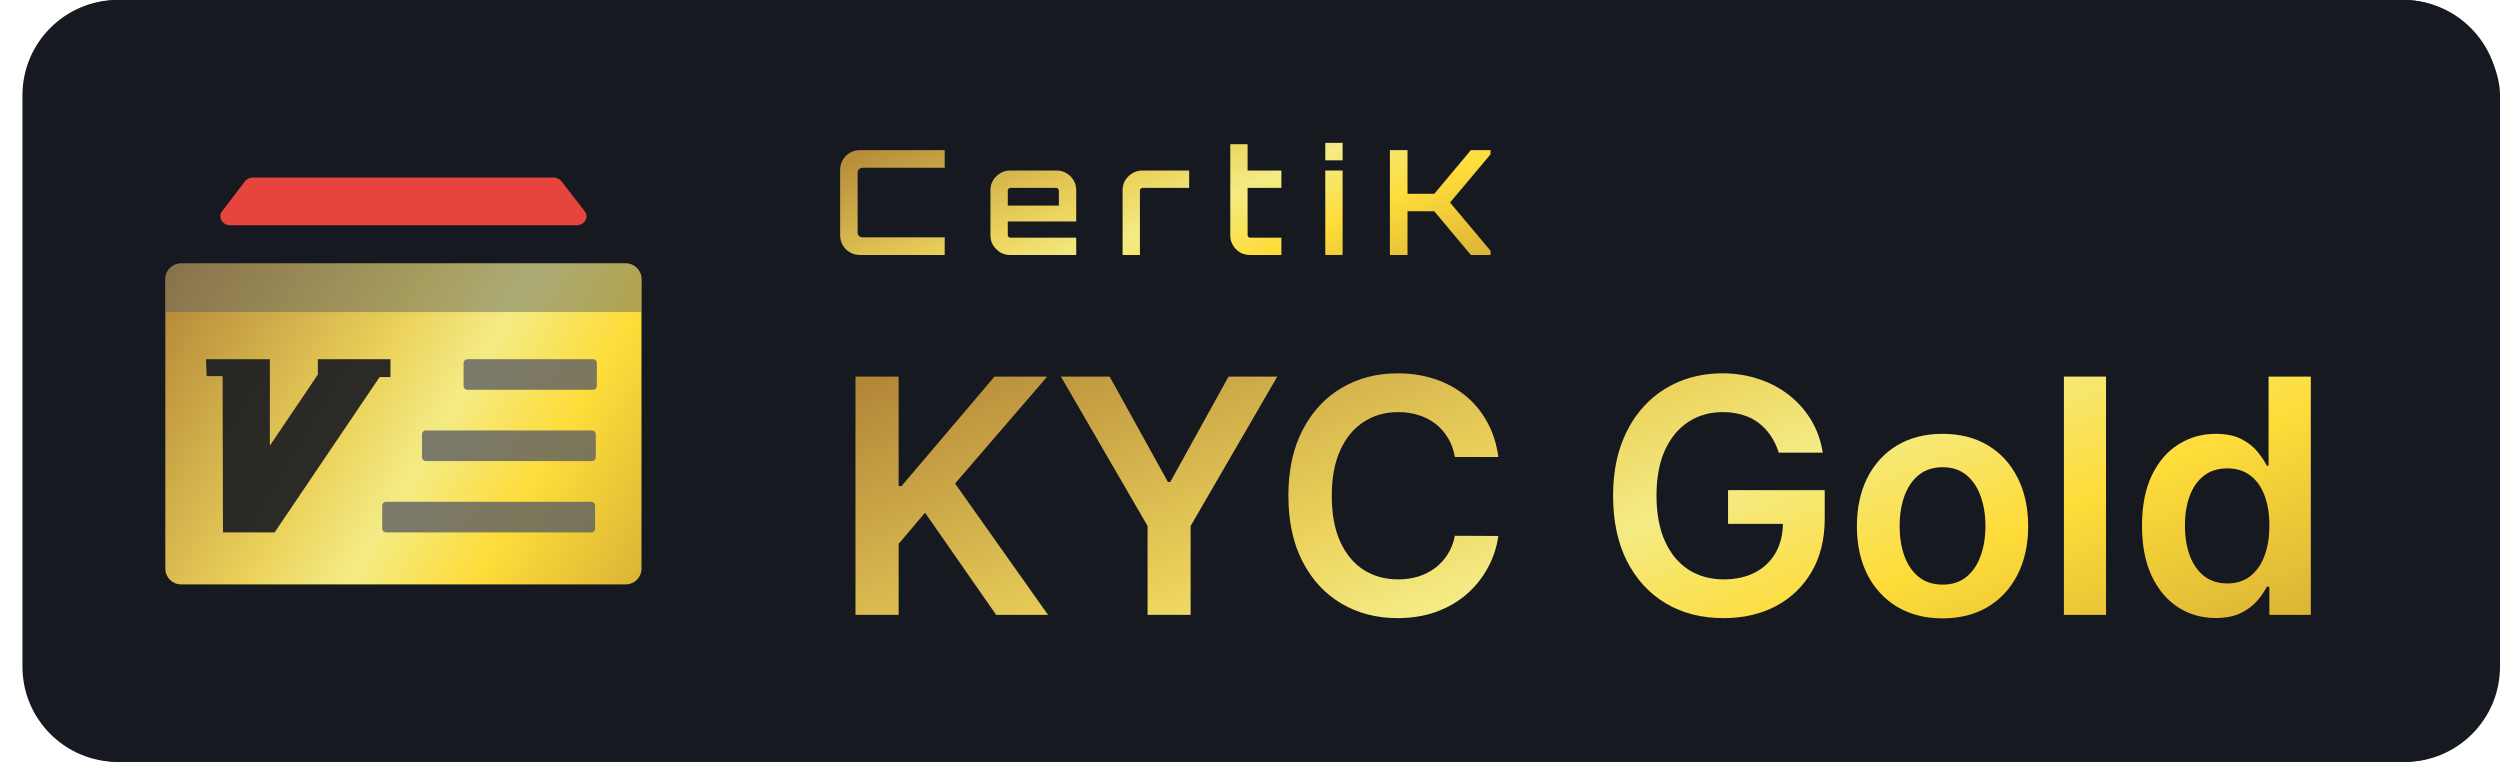 <svg width="105" height="32" viewBox="0 0 105 32" fill="none" xmlns="http://www.w3.org/2000/svg">
<rect x="1" width="104" height="32" rx="4" fill="#171921"/>
<path d="M0.943 4C0.943 1.791 2.734 0 4.943 0H100.943C103.152 0 104.943 1.791 104.943 4V28C104.943 30.209 103.152 32 100.943 32H4.943C2.734 32 0.943 30.209 0.943 28V4Z" fill="#171921"/>
<path d="M36.111 10.709C35.961 10.709 35.822 10.672 35.696 10.599C35.569 10.525 35.469 10.425 35.396 10.299C35.323 10.173 35.286 10.034 35.286 9.883V7.131C35.286 6.98 35.323 6.842 35.396 6.715C35.469 6.589 35.569 6.489 35.696 6.416C35.822 6.342 35.961 6.306 36.111 6.306H39.677V7.046H36.24C36.175 7.046 36.122 7.066 36.081 7.107C36.04 7.144 36.02 7.195 36.02 7.26V9.755C36.02 9.82 36.04 9.873 36.081 9.914C36.122 9.95 36.175 9.969 36.24 9.969H39.677V10.709H36.111Z" fill="url(#paint0_linear_312_5509)"/>
<path d="M42.419 10.709C42.268 10.709 42.131 10.672 42.009 10.599C41.887 10.521 41.787 10.421 41.709 10.299C41.636 10.177 41.599 10.04 41.599 9.889V7.981C41.599 7.831 41.636 7.694 41.709 7.572C41.787 7.449 41.887 7.351 42.009 7.278C42.131 7.201 42.268 7.162 42.419 7.162H44.382C44.537 7.162 44.675 7.201 44.797 7.278C44.92 7.351 45.018 7.449 45.091 7.572C45.164 7.694 45.201 7.831 45.201 7.981V9.302H42.327V9.865C42.327 9.897 42.337 9.926 42.358 9.95C42.382 9.971 42.41 9.981 42.443 9.981H45.201V10.709H42.419ZM42.327 8.636H44.473V8.006C44.473 7.973 44.461 7.947 44.437 7.926C44.416 7.902 44.39 7.89 44.357 7.89H42.443C42.41 7.89 42.382 7.902 42.358 7.926C42.337 7.947 42.327 7.973 42.327 8.006V8.636Z" fill="url(#paint1_linear_312_5509)"/>
<path d="M47.149 10.709V7.981C47.149 7.831 47.186 7.694 47.259 7.572C47.337 7.449 47.436 7.351 47.559 7.278C47.685 7.201 47.822 7.162 47.968 7.162H49.944V7.89H47.993C47.96 7.89 47.932 7.902 47.907 7.926C47.887 7.947 47.877 7.973 47.877 8.006V10.709H47.149Z" fill="url(#paint2_linear_312_5509)"/>
<path d="M52.491 10.709C52.34 10.709 52.202 10.672 52.075 10.599C51.953 10.521 51.855 10.421 51.782 10.299C51.708 10.177 51.672 10.04 51.672 9.889V6.055H52.399V7.162H53.818V7.89H52.399V9.865C52.399 9.897 52.41 9.926 52.43 9.95C52.454 9.971 52.483 9.981 52.516 9.981H53.818V10.709H52.491Z" fill="url(#paint3_linear_312_5509)"/>
<path d="M55.662 10.709V7.162H56.39V10.709H55.662ZM55.662 6.734V6H56.39V6.734H55.662Z" fill="url(#paint4_linear_312_5509)"/>
<path d="M58.376 10.709V6.306H59.116V8.14H60.241L61.776 6.306H62.602V6.483L60.902 8.507L62.602 10.531V10.709H61.776L60.241 8.874H59.116V10.709H58.376Z" fill="url(#paint5_linear_312_5509)"/>
<path d="M35.93 25.824V15.817H37.743V20.415H37.865L41.769 15.817H43.983L40.113 20.308L44.017 25.824H41.838L38.852 21.534L37.743 22.843V25.824H35.93Z" fill="url(#paint6_linear_312_5509)"/>
<path d="M44.558 15.817H46.605L49.053 20.244H49.151L51.599 15.817H53.646L50.006 22.091V25.824H48.198V22.091L44.558 15.817Z" fill="url(#paint7_linear_312_5509)"/>
<path d="M62.931 19.194H61.104C61.052 18.894 60.956 18.628 60.816 18.397C60.675 18.163 60.501 17.964 60.293 17.801C60.084 17.638 59.846 17.516 59.579 17.434C59.316 17.35 59.031 17.308 58.724 17.308C58.18 17.308 57.698 17.444 57.278 17.718C56.858 17.988 56.529 18.386 56.291 18.91C56.053 19.431 55.934 20.068 55.934 20.821C55.934 21.586 56.053 22.231 56.291 22.756C56.532 23.277 56.861 23.671 57.278 23.938C57.698 24.202 58.179 24.334 58.719 24.334C59.019 24.334 59.299 24.295 59.56 24.216C59.824 24.135 60.06 24.016 60.268 23.86C60.48 23.703 60.658 23.511 60.801 23.283C60.947 23.055 61.048 22.795 61.104 22.502L62.931 22.511C62.863 22.987 62.715 23.433 62.487 23.85C62.262 24.267 61.967 24.635 61.602 24.954C61.237 25.27 60.811 25.518 60.322 25.697C59.833 25.873 59.291 25.961 58.695 25.961C57.816 25.961 57.03 25.757 56.34 25.35C55.649 24.943 55.105 24.355 54.708 23.586C54.31 22.817 54.112 21.896 54.112 20.821C54.112 19.742 54.312 18.821 54.713 18.055C55.113 17.286 55.659 16.698 56.35 16.291C57.04 15.884 57.822 15.68 58.695 15.68C59.252 15.68 59.77 15.759 60.249 15.915C60.728 16.071 61.154 16.301 61.529 16.604C61.904 16.904 62.211 17.272 62.452 17.708C62.697 18.141 62.856 18.637 62.931 19.194Z" fill="url(#paint8_linear_312_5509)"/>
<path d="M74.708 19.013C74.627 18.749 74.514 18.513 74.371 18.304C74.231 18.093 74.061 17.912 73.863 17.762C73.667 17.612 73.443 17.5 73.189 17.425C72.934 17.347 72.657 17.308 72.358 17.308C71.82 17.308 71.341 17.443 70.921 17.713C70.501 17.983 70.171 18.381 69.929 18.905C69.692 19.427 69.573 20.062 69.573 20.811C69.573 21.567 69.692 22.207 69.929 22.731C70.167 23.256 70.498 23.655 70.921 23.928C71.345 24.199 71.837 24.334 72.397 24.334C72.905 24.334 73.345 24.236 73.716 24.041C74.091 23.845 74.379 23.568 74.581 23.21C74.783 22.848 74.884 22.425 74.884 21.94L75.294 22.003H72.578V20.586H76.638V21.788C76.638 22.645 76.456 23.386 76.091 24.011C75.726 24.637 75.224 25.119 74.586 25.458C73.948 25.793 73.215 25.961 72.387 25.961C71.465 25.961 70.656 25.754 69.959 25.34C69.265 24.923 68.723 24.332 68.332 23.567C67.944 22.798 67.75 21.886 67.75 20.83C67.75 20.023 67.864 19.301 68.092 18.666C68.323 18.031 68.646 17.492 69.06 17.049C69.473 16.602 69.959 16.264 70.516 16.032C71.073 15.798 71.679 15.68 72.333 15.68C72.887 15.68 73.403 15.762 73.882 15.925C74.361 16.084 74.786 16.312 75.158 16.609C75.532 16.905 75.84 17.257 76.081 17.664C76.322 18.071 76.48 18.521 76.555 19.013H74.708Z" fill="url(#paint9_linear_312_5509)"/>
<path d="M81.587 25.971C80.854 25.971 80.218 25.809 79.681 25.487C79.144 25.164 78.727 24.713 78.43 24.133C78.137 23.554 77.99 22.876 77.99 22.101C77.99 21.326 78.137 20.646 78.43 20.063C78.727 19.48 79.144 19.027 79.681 18.705C80.218 18.383 80.854 18.221 81.587 18.221C82.32 18.221 82.955 18.383 83.492 18.705C84.03 19.027 84.445 19.48 84.738 20.063C85.034 20.646 85.183 21.326 85.183 22.101C85.183 22.876 85.034 23.554 84.738 24.133C84.445 24.713 84.03 25.164 83.492 25.487C82.955 25.809 82.32 25.971 81.587 25.971ZM81.596 24.554C81.994 24.554 82.326 24.445 82.593 24.226C82.86 24.005 83.059 23.708 83.189 23.337C83.323 22.966 83.389 22.552 83.389 22.096C83.389 21.637 83.323 21.221 83.189 20.85C83.059 20.475 82.86 20.177 82.593 19.956C82.326 19.734 81.994 19.623 81.596 19.623C81.189 19.623 80.85 19.734 80.58 19.956C80.313 20.177 80.113 20.475 79.979 20.85C79.849 21.221 79.784 21.637 79.784 22.096C79.784 22.552 79.849 22.966 79.979 23.337C80.113 23.708 80.313 24.005 80.58 24.226C80.85 24.445 81.189 24.554 81.596 24.554Z" fill="url(#paint10_linear_312_5509)"/>
<path d="M88.453 15.817V25.824H86.684V15.817H88.453Z" fill="url(#paint11_linear_312_5509)"/>
<path d="M93.057 25.956C92.467 25.956 91.939 25.805 91.474 25.502C91.008 25.199 90.64 24.759 90.369 24.182C90.099 23.606 89.964 22.905 89.964 22.081C89.964 21.247 90.101 20.544 90.374 19.971C90.651 19.394 91.024 18.959 91.493 18.666C91.962 18.369 92.485 18.221 93.062 18.221C93.501 18.221 93.863 18.296 94.146 18.446C94.43 18.593 94.654 18.77 94.821 18.979C94.987 19.184 95.115 19.378 95.207 19.56H95.28V15.817H97.054V25.824H95.314V24.642H95.207C95.115 24.824 94.984 25.018 94.811 25.223C94.638 25.425 94.41 25.598 94.127 25.741C93.843 25.884 93.487 25.956 93.057 25.956ZM93.55 24.505C93.925 24.505 94.244 24.404 94.508 24.202C94.772 23.997 94.972 23.712 95.109 23.347C95.246 22.982 95.314 22.557 95.314 22.072C95.314 21.586 95.246 21.164 95.109 20.806C94.975 20.448 94.777 20.169 94.513 19.971C94.252 19.772 93.931 19.672 93.55 19.672C93.156 19.672 92.827 19.775 92.563 19.98C92.299 20.185 92.101 20.469 91.967 20.83C91.834 21.192 91.767 21.606 91.767 22.072C91.767 22.541 91.834 22.959 91.967 23.327C92.104 23.692 92.304 23.98 92.568 24.192C92.835 24.401 93.163 24.505 93.55 24.505Z" fill="url(#paint12_linear_312_5509)"/>
<path d="M26.284 11.063H7.603C7.239 11.063 6.943 11.359 6.943 11.723V23.884C6.943 24.249 7.239 24.544 7.603 24.544H26.284C26.648 24.544 26.943 24.249 26.943 23.884V11.723C26.943 11.359 26.648 11.063 26.284 11.063Z" fill="url(#paint13_linear_312_5509)"/>
<path opacity="0.8" d="M17.725 18.238V19.205C17.725 19.293 17.796 19.364 17.884 19.364H24.864C24.952 19.364 25.023 19.293 25.023 19.205V18.238C25.023 18.15 24.952 18.079 24.864 18.079H17.884C17.796 18.079 17.725 18.15 17.725 18.238Z" fill="#5D5E64"/>
<path opacity="0.8" d="M16.053 21.235V22.202C16.053 22.29 16.124 22.361 16.212 22.361H24.835C24.922 22.361 24.993 22.29 24.993 22.202V21.235C24.993 21.147 24.922 21.076 24.835 21.076H16.212C16.124 21.076 16.053 21.147 16.053 21.235Z" fill="#5D5E64"/>
<path opacity="0.8" d="M19.471 15.246V16.213C19.471 16.301 19.542 16.372 19.63 16.372H24.909C24.997 16.372 25.068 16.301 25.068 16.213V15.246C25.068 15.158 24.997 15.087 24.909 15.087H19.63C19.542 15.087 19.471 15.158 19.471 15.246Z" fill="#5D5E64"/>
<path opacity="0.45" d="M7.608 11.063H26.279C26.646 11.063 26.943 11.361 26.943 11.728V13.108H6.943V11.728C6.943 11.361 7.241 11.063 7.608 11.063V11.063Z" fill="#555D64"/>
<path opacity="0.9" d="M16.4 15.087V15.836H15.944L11.533 22.361H9.365L9.35 15.797H8.68L8.65 15.087H11.334V18.719L13.349 15.732V15.087H16.4Z" fill="#171921"/>
<path fill-rule="evenodd" clip-rule="evenodd" d="M24.215 9.461H9.677C9.34 9.461 9.136 9.123 9.33 8.87L10.283 7.62C10.362 7.516 10.491 7.456 10.63 7.456H23.237C23.376 7.456 23.505 7.516 23.584 7.62L24.557 8.87C24.75 9.118 24.552 9.461 24.21 9.461H24.215Z" fill="#E5453D"/>
<defs>
<linearGradient id="paint0_linear_312_5509" x1="30.087" y1="5.59" x2="38.652" y2="25.729" gradientUnits="userSpaceOnUse">
<stop offset="0.007" stop-color="#7D571B"/>
<stop offset="0.098" stop-color="#AE8035"/>
<stop offset="0.39" stop-color="#EBD25B"/>
<stop offset="0.494" stop-color="#F4EB85"/>
<stop offset="0.624" stop-color="#FEDC39"/>
<stop offset="1" stop-color="#B18433"/>
</linearGradient>
<linearGradient id="paint1_linear_312_5509" x1="30.087" y1="5.59" x2="38.652" y2="25.729" gradientUnits="userSpaceOnUse">
<stop offset="0.007" stop-color="#7D571B"/>
<stop offset="0.098" stop-color="#AE8035"/>
<stop offset="0.39" stop-color="#EBD25B"/>
<stop offset="0.494" stop-color="#F4EB85"/>
<stop offset="0.624" stop-color="#FEDC39"/>
<stop offset="1" stop-color="#B18433"/>
</linearGradient>
<linearGradient id="paint2_linear_312_5509" x1="30.087" y1="5.59" x2="38.652" y2="25.729" gradientUnits="userSpaceOnUse">
<stop offset="0.007" stop-color="#7D571B"/>
<stop offset="0.098" stop-color="#AE8035"/>
<stop offset="0.39" stop-color="#EBD25B"/>
<stop offset="0.494" stop-color="#F4EB85"/>
<stop offset="0.624" stop-color="#FEDC39"/>
<stop offset="1" stop-color="#B18433"/>
</linearGradient>
<linearGradient id="paint3_linear_312_5509" x1="30.087" y1="5.59" x2="38.652" y2="25.729" gradientUnits="userSpaceOnUse">
<stop offset="0.007" stop-color="#7D571B"/>
<stop offset="0.098" stop-color="#AE8035"/>
<stop offset="0.39" stop-color="#EBD25B"/>
<stop offset="0.494" stop-color="#F4EB85"/>
<stop offset="0.624" stop-color="#FEDC39"/>
<stop offset="1" stop-color="#B18433"/>
</linearGradient>
<linearGradient id="paint4_linear_312_5509" x1="30.087" y1="5.59" x2="38.652" y2="25.729" gradientUnits="userSpaceOnUse">
<stop offset="0.007" stop-color="#7D571B"/>
<stop offset="0.098" stop-color="#AE8035"/>
<stop offset="0.39" stop-color="#EBD25B"/>
<stop offset="0.494" stop-color="#F4EB85"/>
<stop offset="0.624" stop-color="#FEDC39"/>
<stop offset="1" stop-color="#B18433"/>
</linearGradient>
<linearGradient id="paint5_linear_312_5509" x1="30.087" y1="5.59" x2="38.652" y2="25.729" gradientUnits="userSpaceOnUse">
<stop offset="0.007" stop-color="#7D571B"/>
<stop offset="0.098" stop-color="#AE8035"/>
<stop offset="0.39" stop-color="#EBD25B"/>
<stop offset="0.494" stop-color="#F4EB85"/>
<stop offset="0.624" stop-color="#FEDC39"/>
<stop offset="1" stop-color="#B18433"/>
</linearGradient>
<linearGradient id="paint6_linear_312_5509" x1="24.298" y1="14.785" x2="42.707" y2="59.109" gradientUnits="userSpaceOnUse">
<stop offset="0.007" stop-color="#7D571B"/>
<stop offset="0.098" stop-color="#AE8035"/>
<stop offset="0.39" stop-color="#EBD25B"/>
<stop offset="0.494" stop-color="#F4EB85"/>
<stop offset="0.624" stop-color="#FEDC39"/>
<stop offset="1" stop-color="#B18433"/>
</linearGradient>
<linearGradient id="paint7_linear_312_5509" x1="24.298" y1="14.785" x2="42.707" y2="59.109" gradientUnits="userSpaceOnUse">
<stop offset="0.007" stop-color="#7D571B"/>
<stop offset="0.098" stop-color="#AE8035"/>
<stop offset="0.39" stop-color="#EBD25B"/>
<stop offset="0.494" stop-color="#F4EB85"/>
<stop offset="0.624" stop-color="#FEDC39"/>
<stop offset="1" stop-color="#B18433"/>
</linearGradient>
<linearGradient id="paint8_linear_312_5509" x1="24.298" y1="14.785" x2="42.707" y2="59.109" gradientUnits="userSpaceOnUse">
<stop offset="0.007" stop-color="#7D571B"/>
<stop offset="0.098" stop-color="#AE8035"/>
<stop offset="0.39" stop-color="#EBD25B"/>
<stop offset="0.494" stop-color="#F4EB85"/>
<stop offset="0.624" stop-color="#FEDC39"/>
<stop offset="1" stop-color="#B18433"/>
</linearGradient>
<linearGradient id="paint9_linear_312_5509" x1="24.298" y1="14.785" x2="42.707" y2="59.109" gradientUnits="userSpaceOnUse">
<stop offset="0.007" stop-color="#7D571B"/>
<stop offset="0.098" stop-color="#AE8035"/>
<stop offset="0.39" stop-color="#EBD25B"/>
<stop offset="0.494" stop-color="#F4EB85"/>
<stop offset="0.624" stop-color="#FEDC39"/>
<stop offset="1" stop-color="#B18433"/>
</linearGradient>
<linearGradient id="paint10_linear_312_5509" x1="24.298" y1="14.785" x2="42.707" y2="59.109" gradientUnits="userSpaceOnUse">
<stop offset="0.007" stop-color="#7D571B"/>
<stop offset="0.098" stop-color="#AE8035"/>
<stop offset="0.39" stop-color="#EBD25B"/>
<stop offset="0.494" stop-color="#F4EB85"/>
<stop offset="0.624" stop-color="#FEDC39"/>
<stop offset="1" stop-color="#B18433"/>
</linearGradient>
<linearGradient id="paint11_linear_312_5509" x1="24.298" y1="14.785" x2="42.707" y2="59.109" gradientUnits="userSpaceOnUse">
<stop offset="0.007" stop-color="#7D571B"/>
<stop offset="0.098" stop-color="#AE8035"/>
<stop offset="0.39" stop-color="#EBD25B"/>
<stop offset="0.494" stop-color="#F4EB85"/>
<stop offset="0.624" stop-color="#FEDC39"/>
<stop offset="1" stop-color="#B18433"/>
</linearGradient>
<linearGradient id="paint12_linear_312_5509" x1="24.298" y1="14.785" x2="42.707" y2="59.109" gradientUnits="userSpaceOnUse">
<stop offset="0.007" stop-color="#7D571B"/>
<stop offset="0.098" stop-color="#AE8035"/>
<stop offset="0.39" stop-color="#EBD25B"/>
<stop offset="0.494" stop-color="#F4EB85"/>
<stop offset="0.624" stop-color="#FEDC39"/>
<stop offset="1" stop-color="#B18433"/>
</linearGradient>
<linearGradient id="paint13_linear_312_5509" x1="3.137" y1="9.89" x2="33.206" y2="27.973" gradientUnits="userSpaceOnUse">
<stop offset="0.007" stop-color="#7D571B"/>
<stop offset="0.098" stop-color="#AE8035"/>
<stop offset="0.39" stop-color="#EBD25B"/>
<stop offset="0.494" stop-color="#F4EB85"/>
<stop offset="0.624" stop-color="#FEDC39"/>
<stop offset="1" stop-color="#B18433"/>
</linearGradient>
</defs>
</svg>
